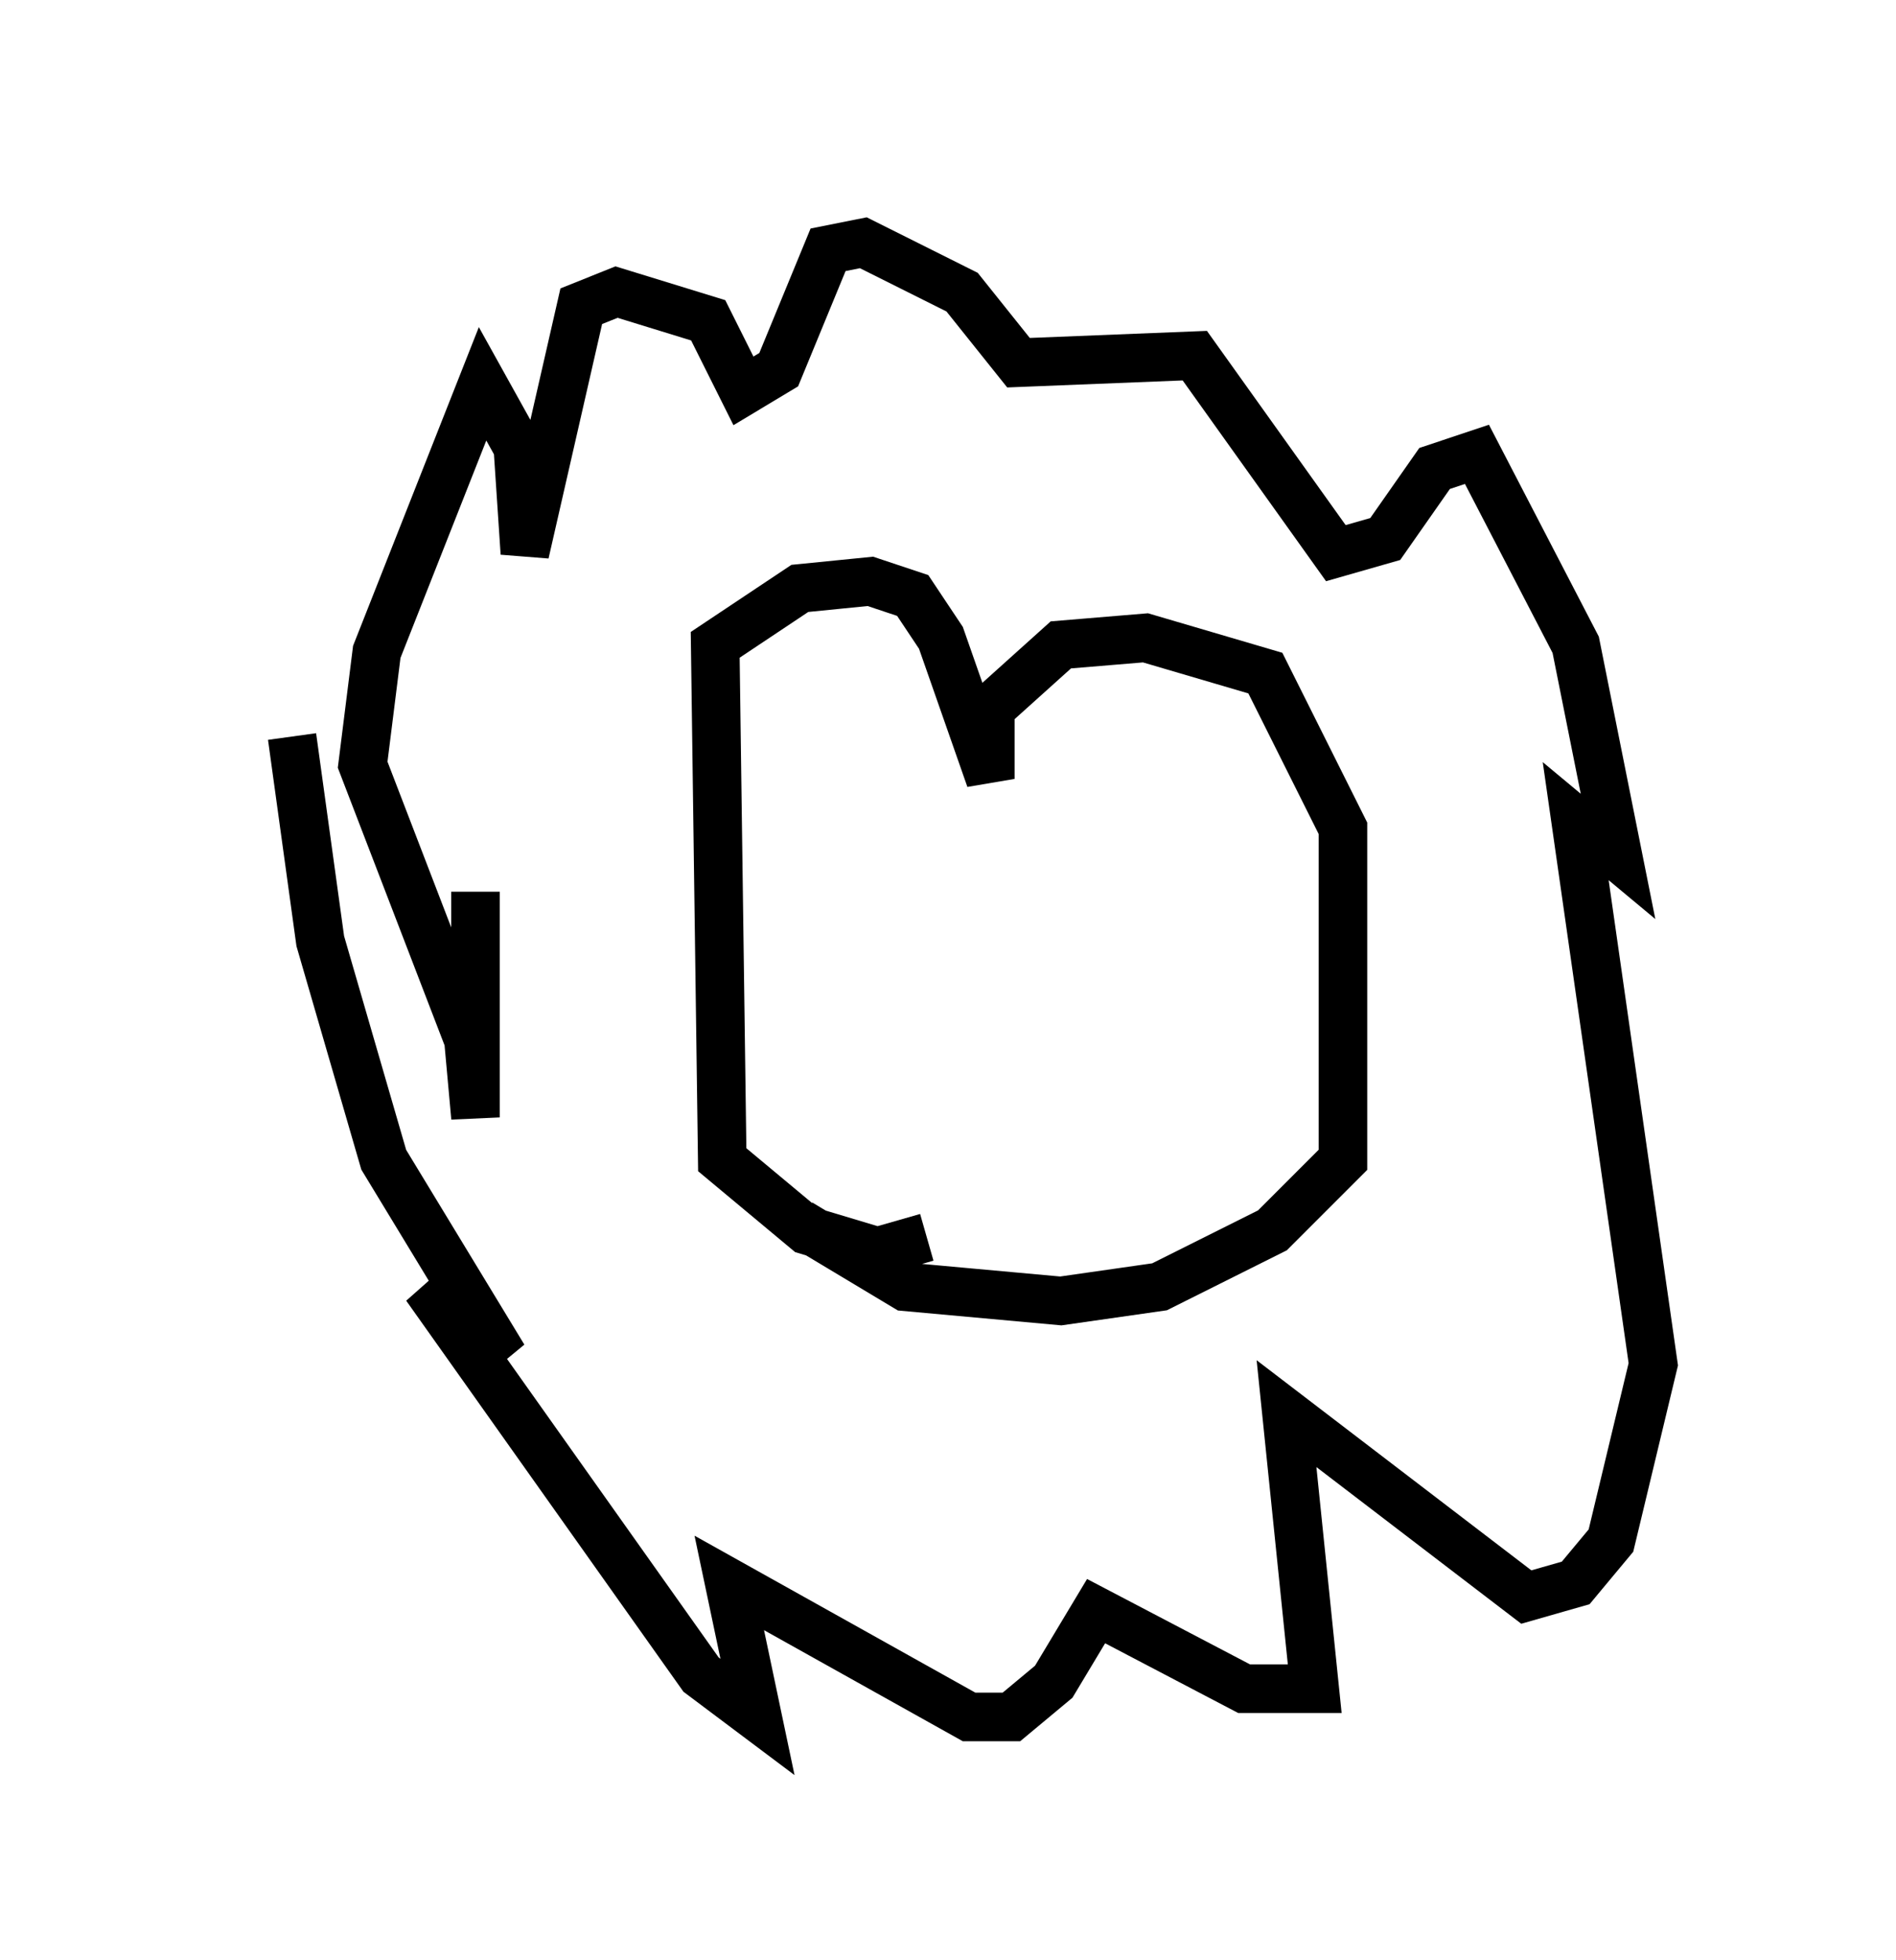 <?xml version="1.0" encoding="utf-8" ?>
<svg baseProfile="full" height="40.357" version="1.1" width="39.05" xmlns="http://www.w3.org/2000/svg" xmlns:ev="http://www.w3.org/2001/xml-events" xmlns:xlink="http://www.w3.org/1999/xlink"><defs /><rect fill="white" height="40.357" width="39.05" x="0" y="0" /><path d="M10.374, 15.313 m-0.581, 3.05 l0.0, 4.648 -0.145, -1.598 l-2.179, -5.665 0.291, -2.324 l2.179, -5.52 0.726, 1.307 l0.145, 2.179 1.162, -5.084 l0.726, -0.291 1.888, 0.581 l0.726, 1.453 0.726, -0.436 l1.017, -2.469 0.726, -0.145 l2.034, 1.017 1.162, 1.453 l3.631, -0.145 2.905, 4.067 l1.017, -0.291 1.017, -1.453 l0.872, -0.291 2.034, 3.922 l0.872, 4.358 -0.872, -0.726 l1.598, 11.184 -0.872, 3.631 l-0.726, 0.872 -1.017, 0.291 l-4.939, -3.777 0.581, 5.665 l-1.453, 0.0 -3.05, -1.598 l-0.872, 1.453 -0.872, 0.726 l-0.872, 0.0 -4.939, -2.76 l0.581, 2.76 -1.162, -0.872 l-5.665, -7.989 1.598, 1.453 l-2.469, -4.067 -1.307, -4.503 l-0.581, -4.212 m13.073, 10.313 l-1.017, 0.291 -1.453, -0.436 l-1.743, -1.453 -0.145, -10.603 l1.743, -1.162 1.453, -0.145 l0.872, 0.291 0.581, 0.872 l1.017, 2.905 0.0, -1.453 l1.453, -1.307 1.743, -0.145 l2.469, 0.726 1.598, 3.196 l0.0, 6.827 -1.453, 1.453 l-2.324, 1.162 -2.034, 0.291 l-3.196, -0.291 -2.179, -1.307 m-11.475, -7.408 " fill="none" stroke="black" stroke-width="1" /></svg>